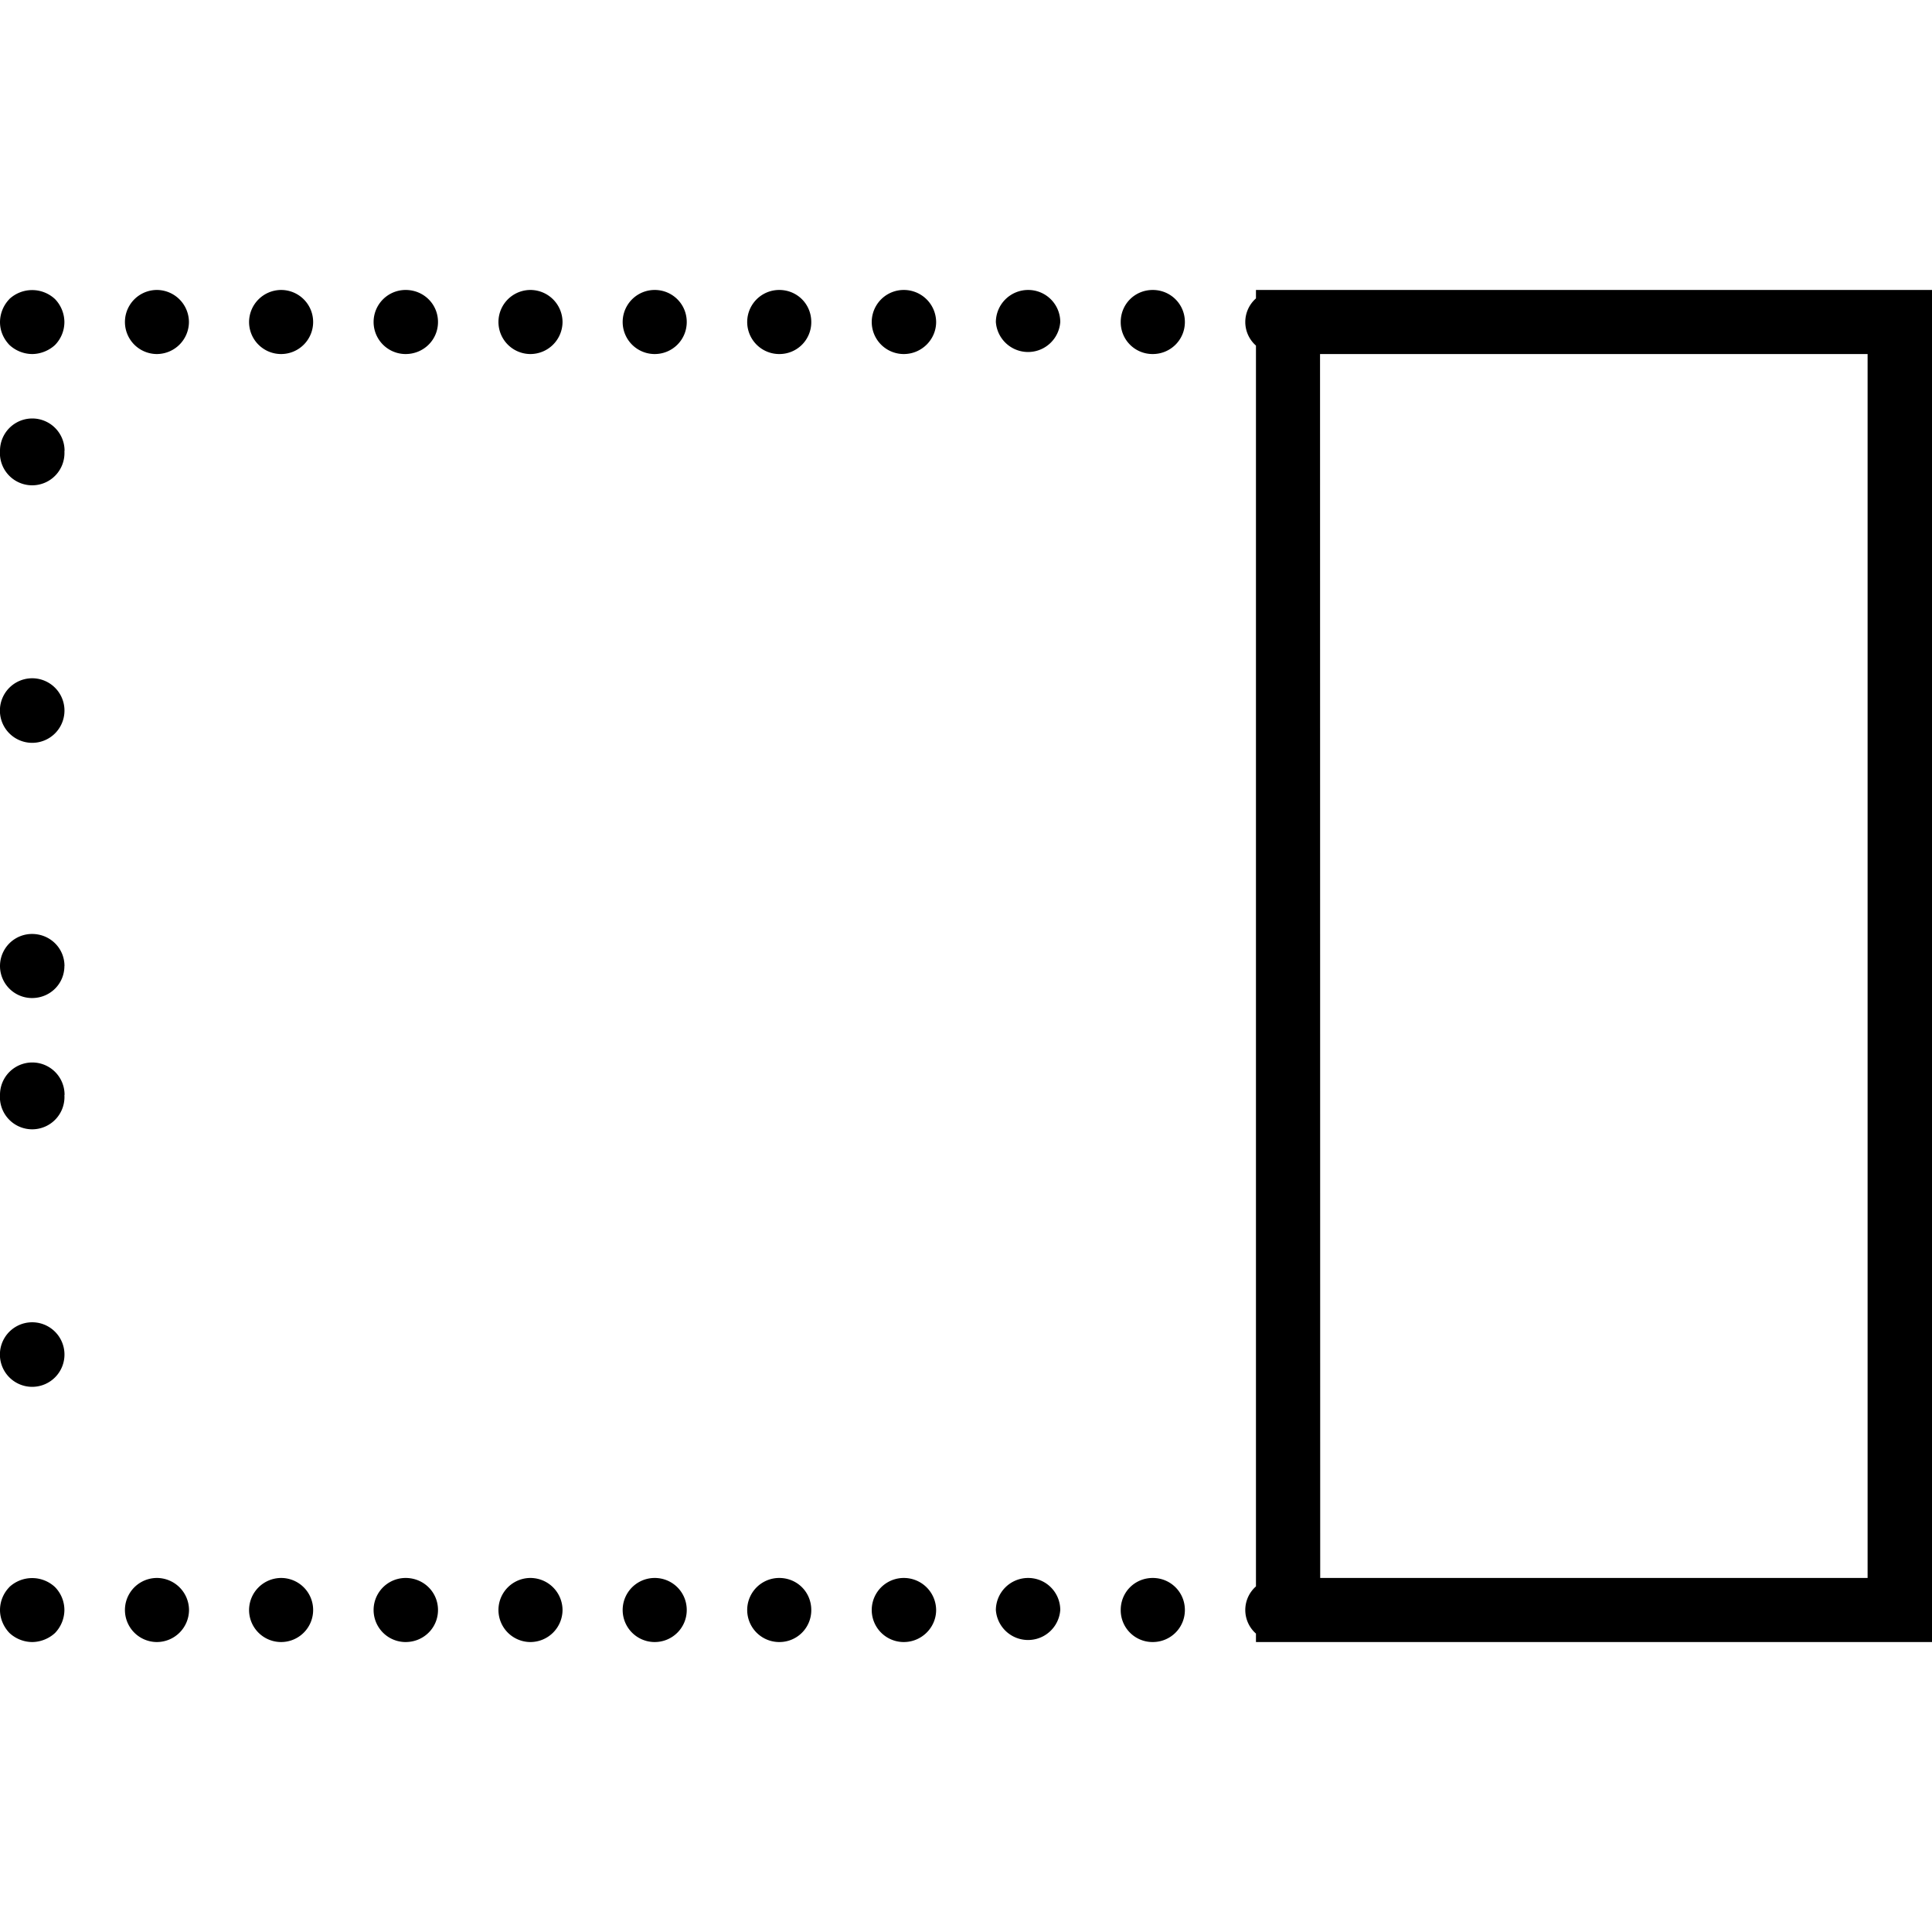 <svg xmlns="http://www.w3.org/2000/svg" width="32" height="32" viewBox="0 0 24 24">
    <path d="M.117 19.715A.409.409 0 0 0 0 20c0 .105.043.207.117.285a.42.42 0 0 0 .281.113c.106 0 .211-.043.286-.113A.416.416 0 0 0 .8 20a.409.409 0 0 0-.117-.285.416.416 0 0 0-.567 0zm0 0M.8 5.602A.401.401 0 1 1 0 5.597a.401.401 0 0 1 .802.005zm0 0M.8 10.398a.401.401 0 1 1 0 0zm0 0M.8 7.2a.401.401 0 1 1 0 0zm0 0M.8 12c0 .223-.179.398-.402.398a.398.398 0 1 1 0-.796c.223 0 .403.175.403.398zm0 0M.8 8.8A.401.401 0 1 1 0 8.797.401.401 0 0 1 .8 8.8zm0 0M.8 13.602A.401.401 0 1 1 0 13.597a.401.401 0 0 1 .802.005zm0 0M.8 18.398a.401.401 0 1 1 0 0zm0 0M.8 16.8A.401.401 0 1 1 0 16.797.401.401 0 0 1 .8 16.8zm0 0M.8 15.2a.401.401 0 1 1 0 0zm0 0M.117 3.715A.416.416 0 0 0 0 4c0 .11.043.207.117.285a.42.42 0 0 0 .281.113c.106 0 .211-.043.286-.113A.409.409 0 0 0 .8 4a.416.416 0 0 0-.117-.285.416.416 0 0 0-.567 0zm0 0M5.441 4c0 .223-.18.398-.402.398a.398.398 0 1 1 0-.796c.223 0 .402.175.402.398zm0 0M1.95 3.602a.398.398 0 1 0 0 .796A.4.4 0 0 0 2.347 4a.4.4 0 0 0-.399-.398zm0 0M3.492 3.602A.4.4 0 0 0 3.094 4a.398.398 0 1 0 .398-.398zm0 0M6.59 3.602a.398.398 0 1 0 0 .796A.4.4 0 0 0 6.988 4a.4.4 0 0 0-.398-.398zm0 0M11.227 3.602a.398.398 0 1 0 0 .796c.222 0 .402-.18.402-.398a.401.401 0 0 0-.402-.398zm0 0M14.719 4c0 .223-.18.398-.399.398A.395.395 0 0 1 13.922 4c0-.223.176-.398.398-.398.22 0 .399.175.399.398zm0 0M12.773 3.602a.401.401 0 0 0-.402.398.401.401 0 0 0 .8 0 .398.398 0 0 0-.398-.398zm0 0M8.531 4c0 .223-.18.398-.398.398a.398.398 0 1 1 0-.796c.219 0 .398.175.398.398zm0 0M10.078 4a.395.395 0 0 1-.398.398.398.398 0 1 1 0-.796c.222 0 .398.175.398.398zm0 0M1.95 19.602a.398.398 0 1 0 0 .796.4.4 0 0 0 .398-.398.4.4 0 0 0-.399-.398zm0 0M12.773 19.602a.401.401 0 0 0-.402.398.401.401 0 0 0 .8 0 .398.398 0 0 0-.398-.398zm0 0M3.492 19.602a.4.4 0 0 0-.398.398.398.398 0 1 0 .398-.398zm0 0M11.227 19.602a.398.398 0 1 0 0 .796c.222 0 .402-.18.402-.398a.401.401 0 0 0-.402-.398zm0 0M14.719 20c0 .223-.18.398-.399.398a.395.395 0 0 1-.398-.398c0-.223.176-.398.398-.398.22 0 .399.175.399.398zm0 0M10.078 20a.395.395 0 0 1-.398.398.398.398 0 1 1 0-.796c.222 0 .398.175.398.398zm0 0M5.441 20c0 .223-.18.398-.402.398a.398.398 0 1 1 0-.796c.223 0 .402.175.402.398zm0 0M8.531 20c0 .223-.18.398-.398.398a.398.398 0 1 1 0-.796c.219 0 .398.175.398.398zm0 0M6.59 19.602a.398.398 0 1 0 0 .796.4.4 0 0 0 .398-.398.4.4 0 0 0-.398-.398zm0 0M15.602 3.602v.105a.39.39 0 0 0 0 .586v15.414a.39.39 0 0 0 0 .586v.105H24V3.602zm.796.796H23.2v15.204h-6.8zm0 0"/>
</svg>
